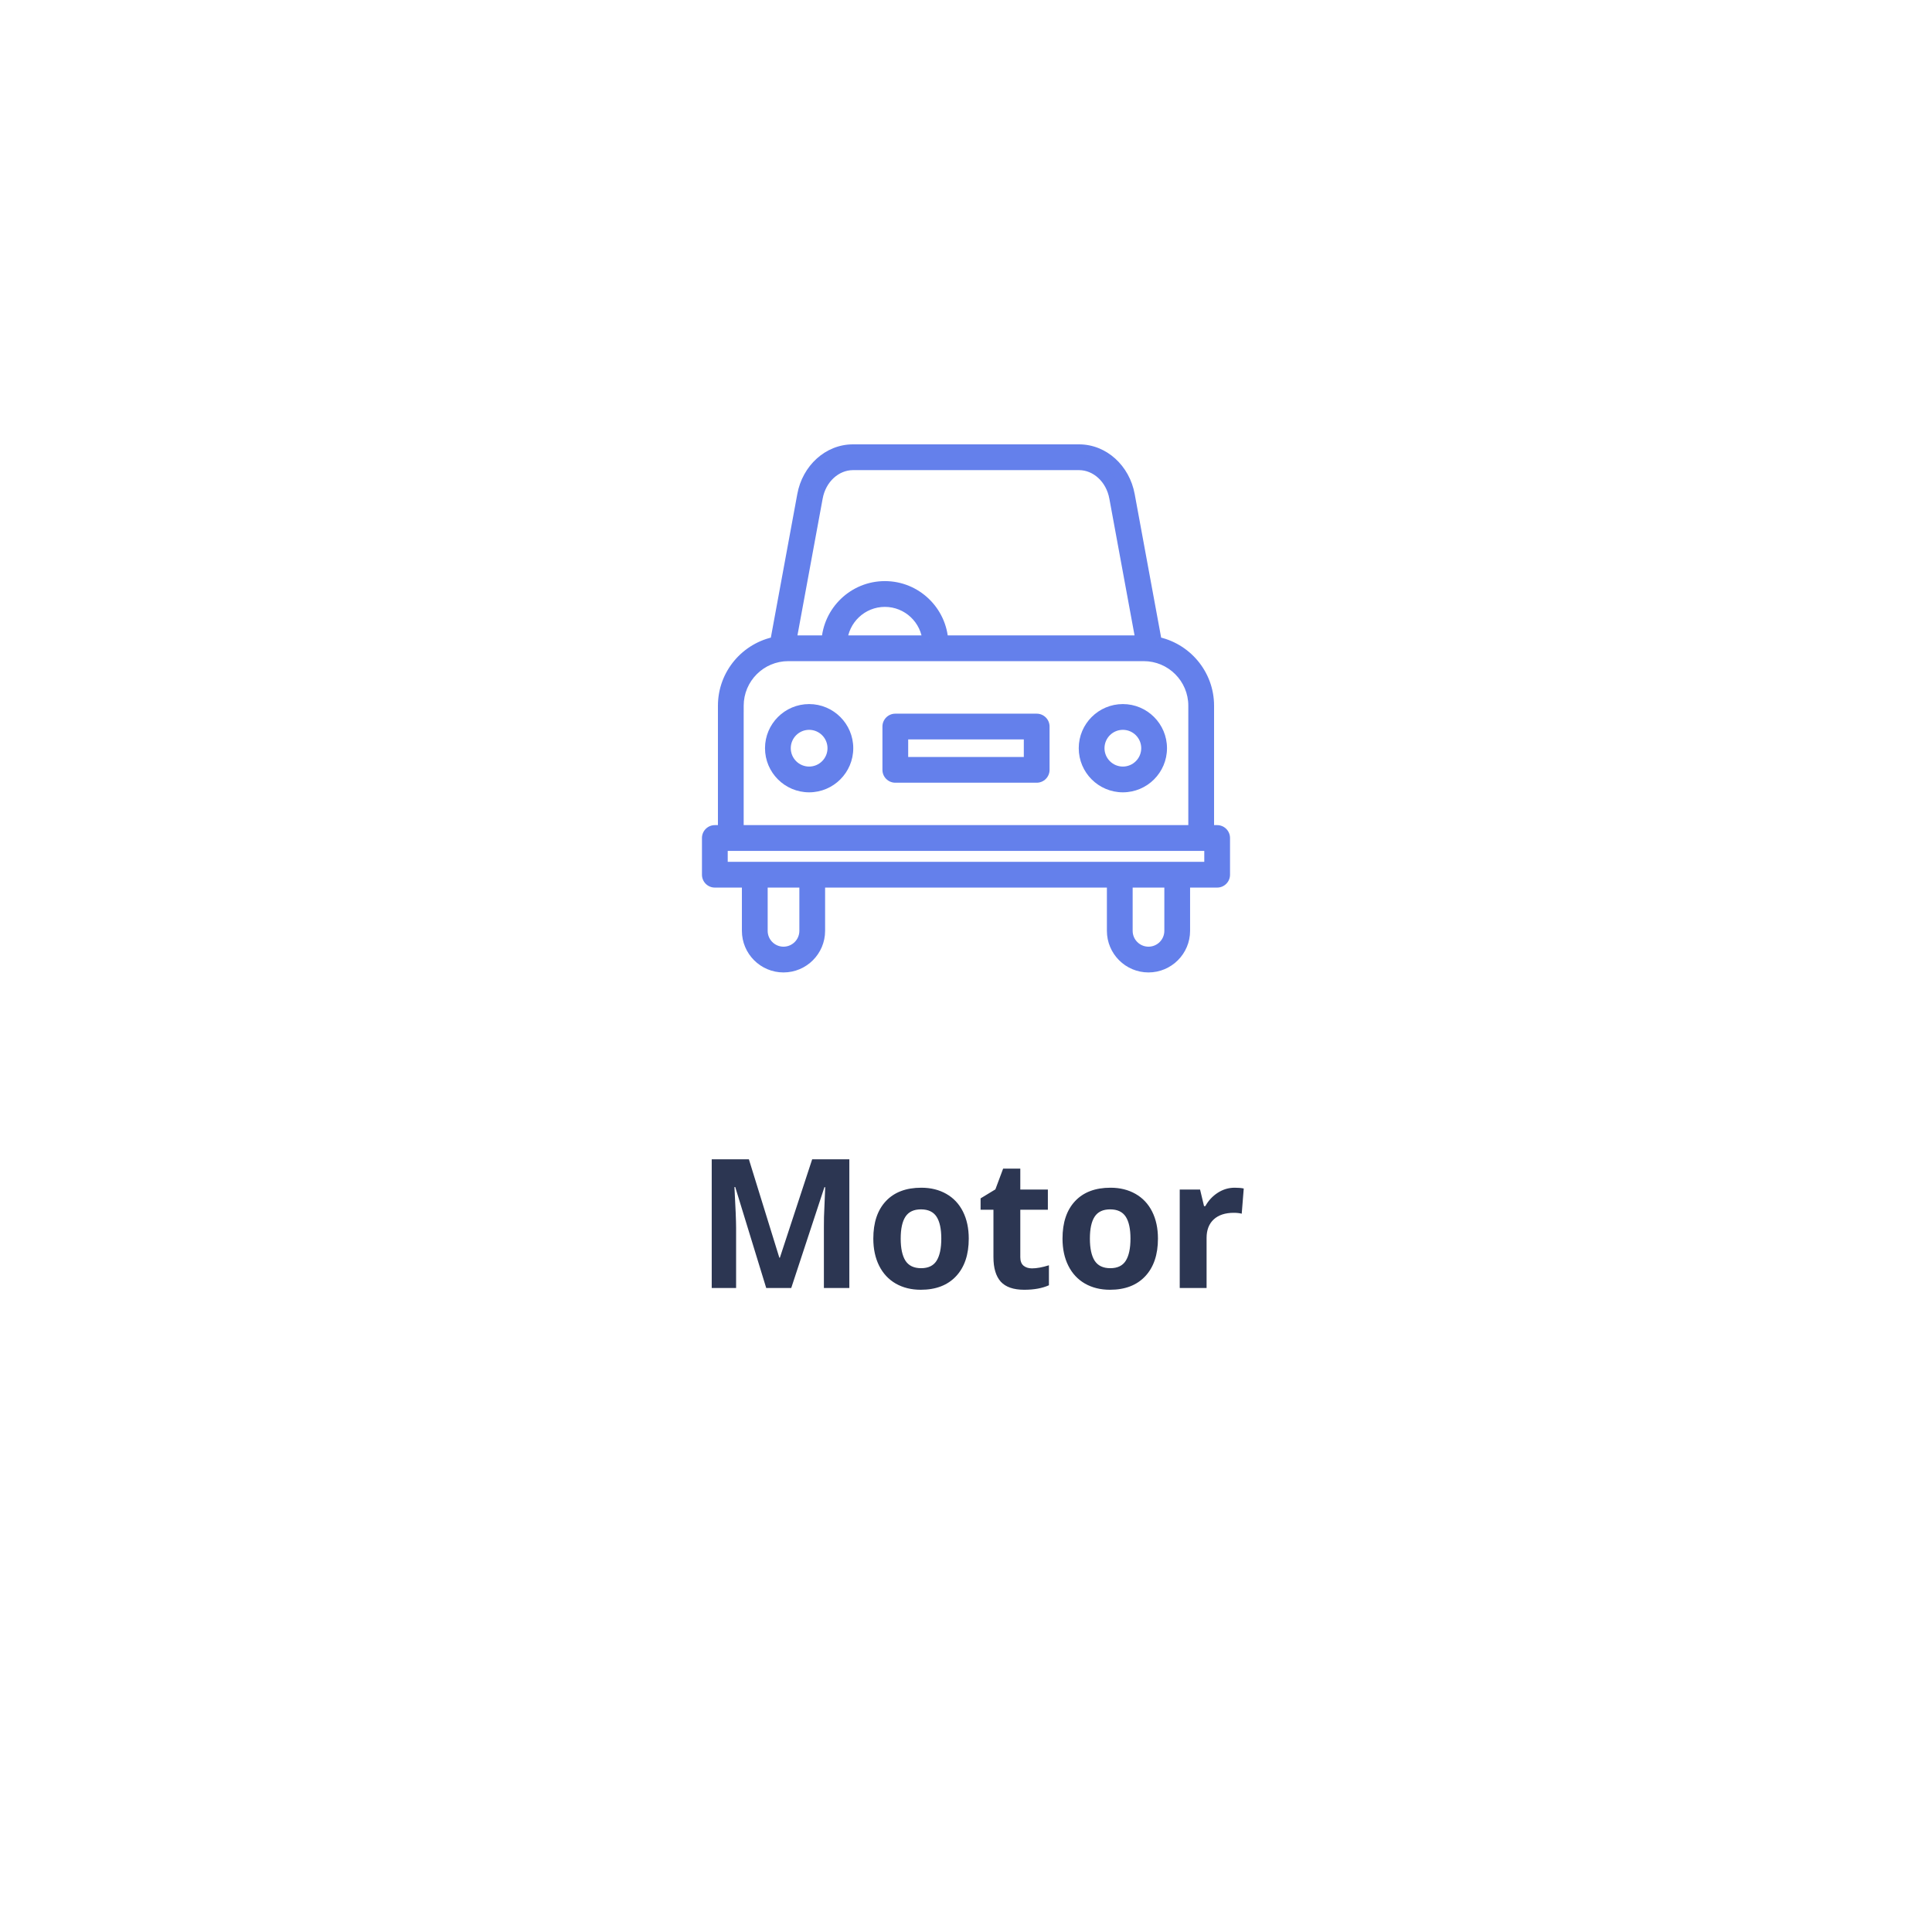 <svg width="150" height="150" viewBox="0 0 150 150" fill="none" xmlns="http://www.w3.org/2000/svg">
<g filter="url(#filter0_d)">
<rect x="15" y="9" width="120" height="120" rx="20" fill="white"/>
</g>
<path d="M59.489 100L57.083 92.159H57.022C57.108 93.754 57.151 94.818 57.151 95.352V100H55.258V90.006H58.143L60.508 97.648H60.549L63.058 90.006H65.942V100H63.967V95.269C63.967 95.046 63.969 94.789 63.974 94.497C63.983 94.205 64.015 93.431 64.069 92.173H64.008L61.431 100H59.489ZM69.93 96.165C69.93 96.921 70.053 97.493 70.299 97.881C70.55 98.268 70.956 98.462 71.516 98.462C72.072 98.462 72.471 98.27 72.713 97.888C72.959 97.5 73.082 96.926 73.082 96.165C73.082 95.409 72.959 94.841 72.713 94.463C72.466 94.085 72.063 93.895 71.502 93.895C70.947 93.895 70.546 94.085 70.299 94.463C70.053 94.837 69.93 95.404 69.93 96.165ZM75.214 96.165C75.214 97.409 74.886 98.382 74.23 99.084C73.574 99.786 72.66 100.137 71.489 100.137C70.755 100.137 70.108 99.977 69.547 99.658C68.987 99.335 68.556 98.872 68.255 98.27C67.955 97.669 67.804 96.967 67.804 96.165C67.804 94.916 68.13 93.946 68.782 93.253C69.433 92.56 70.35 92.214 71.53 92.214C72.264 92.214 72.911 92.373 73.471 92.692C74.032 93.011 74.463 93.469 74.763 94.066C75.064 94.663 75.214 95.363 75.214 96.165ZM80.125 98.476C80.49 98.476 80.927 98.396 81.438 98.236V99.788C80.918 100.021 80.28 100.137 79.524 100.137C78.69 100.137 78.081 99.927 77.698 99.508C77.32 99.084 77.131 98.451 77.131 97.607V93.923H76.133V93.041L77.281 92.344L77.883 90.731H79.216V92.357H81.356V93.923H79.216V97.607C79.216 97.904 79.298 98.122 79.462 98.264C79.631 98.405 79.852 98.476 80.125 98.476ZM84.619 96.165C84.619 96.921 84.742 97.493 84.988 97.881C85.239 98.268 85.644 98.462 86.205 98.462C86.761 98.462 87.16 98.27 87.401 97.888C87.647 97.5 87.77 96.926 87.77 96.165C87.77 95.409 87.647 94.841 87.401 94.463C87.155 94.085 86.752 93.895 86.191 93.895C85.635 93.895 85.234 94.085 84.988 94.463C84.742 94.837 84.619 95.404 84.619 96.165ZM89.903 96.165C89.903 97.409 89.575 98.382 88.919 99.084C88.263 99.786 87.349 100.137 86.177 100.137C85.444 100.137 84.797 99.977 84.236 99.658C83.676 99.335 83.245 98.872 82.944 98.27C82.643 97.669 82.493 96.967 82.493 96.165C82.493 94.916 82.819 93.946 83.471 93.253C84.122 92.56 85.038 92.214 86.219 92.214C86.952 92.214 87.599 92.373 88.16 92.692C88.721 93.011 89.151 93.469 89.452 94.066C89.753 94.663 89.903 95.363 89.903 96.165ZM95.86 92.214C96.142 92.214 96.377 92.234 96.564 92.275L96.407 94.231C96.238 94.185 96.033 94.162 95.791 94.162C95.126 94.162 94.606 94.333 94.233 94.675C93.864 95.017 93.679 95.495 93.679 96.11V100H91.594V92.357H93.173L93.481 93.643H93.583C93.82 93.214 94.139 92.87 94.54 92.61C94.946 92.346 95.386 92.214 95.86 92.214Z" fill="#2C3652"/>
<path fill-rule="evenodd" clip-rule="evenodd" d="M70.012 59.27H79.988V56.909H70.012V59.27ZM80.488 55.909H69.512C69.236 55.909 69.012 56.133 69.012 56.409V59.77C69.012 60.046 69.236 60.27 69.512 60.27H80.488C80.764 60.27 80.988 60.046 80.988 59.77V56.409C80.988 56.133 80.764 55.909 80.488 55.909Z" fill="#6480EB"/>
<path d="M70.012 59.27H69.512V59.77H70.012V59.27ZM79.988 59.27V59.77H80.488V59.27H79.988ZM79.988 56.909H80.488V56.409H79.988V56.909ZM70.012 56.909V56.409H69.512V56.909H70.012ZM70.012 59.77H79.988V58.77H70.012V59.77ZM80.488 59.27V56.909H79.488V59.27H80.488ZM79.988 56.409H70.012V57.409H79.988V56.409ZM69.512 56.909V59.27H70.512V56.909H69.512ZM80.488 55.409H69.512V56.409H80.488V55.409ZM69.512 55.409C68.96 55.409 68.512 55.857 68.512 56.409H69.512V55.409ZM68.512 56.409V59.77H69.512V56.409H68.512ZM68.512 59.77C68.512 60.323 68.96 60.77 69.512 60.77V59.77H68.512ZM69.512 60.77H80.488V59.77H69.512V60.77ZM80.488 60.77C81.04 60.77 81.488 60.323 81.488 59.77H80.488V60.77ZM81.488 59.77V56.409H80.488V59.77H81.488ZM81.488 56.409C81.488 55.857 81.04 55.409 80.488 55.409V56.409H81.488Z" fill="#6480EB"/>
<path fill-rule="evenodd" clip-rule="evenodd" d="M62.821 60.016C61.759 60.016 60.895 59.152 60.895 58.09C60.895 57.028 61.759 56.164 62.821 56.164C63.883 56.164 64.747 57.028 64.747 58.09C64.747 59.152 63.883 60.016 62.821 60.016ZM62.821 55.164C61.208 55.164 59.895 56.477 59.895 58.09C59.895 59.704 61.208 61.016 62.821 61.016C64.435 61.016 65.747 59.704 65.747 58.09C65.747 56.477 64.435 55.164 62.821 55.164Z" fill="#6480EB"/>
<path d="M62.821 59.516C62.035 59.516 61.395 58.876 61.395 58.09H60.395C60.395 59.428 61.483 60.516 62.821 60.516V59.516ZM61.395 58.09C61.395 57.304 62.035 56.664 62.821 56.664V55.664C61.483 55.664 60.395 56.752 60.395 58.09H61.395ZM62.821 56.664C63.607 56.664 64.247 57.304 64.247 58.09H65.247C65.247 56.752 64.159 55.664 62.821 55.664V56.664ZM64.247 58.09C64.247 58.876 63.607 59.516 62.821 59.516V60.516C64.159 60.516 65.247 59.428 65.247 58.09H64.247ZM62.821 54.664C60.931 54.664 59.395 56.2 59.395 58.09H60.395C60.395 56.753 61.484 55.664 62.821 55.664V54.664ZM59.395 58.09C59.395 59.98 60.931 61.516 62.821 61.516V60.516C61.484 60.516 60.395 59.427 60.395 58.09H59.395ZM62.821 61.516C64.711 61.516 66.247 59.98 66.247 58.09H65.247C65.247 59.427 64.158 60.516 62.821 60.516V61.516ZM66.247 58.09C66.247 56.2 64.711 54.664 62.821 54.664V55.664C64.158 55.664 65.247 56.753 65.247 58.09H66.247Z" fill="#6480EB"/>
<path fill-rule="evenodd" clip-rule="evenodd" d="M87.179 60.016C86.117 60.016 85.253 59.152 85.253 58.09C85.253 57.028 86.117 56.164 87.179 56.164C88.241 56.164 89.105 57.028 89.105 58.09C89.105 59.152 88.241 60.016 87.179 60.016ZM87.179 55.164C85.565 55.164 84.253 56.477 84.253 58.09C84.253 59.704 85.565 61.016 87.179 61.016C88.793 61.016 90.105 59.704 90.105 58.09C90.105 56.477 88.793 55.164 87.179 55.164Z" fill="#6480EB"/>
<path d="M87.179 59.516C86.393 59.516 85.753 58.876 85.753 58.09H84.753C84.753 59.428 85.841 60.516 87.179 60.516V59.516ZM85.753 58.09C85.753 57.304 86.393 56.664 87.179 56.664V55.664C85.841 55.664 84.753 56.752 84.753 58.09H85.753ZM87.179 56.664C87.965 56.664 88.605 57.304 88.605 58.09H89.605C89.605 56.752 88.517 55.664 87.179 55.664V56.664ZM88.605 58.09C88.605 58.876 87.965 59.516 87.179 59.516V60.516C88.517 60.516 89.605 59.428 89.605 58.09H88.605ZM87.179 54.664C85.289 54.664 83.753 56.2 83.753 58.09H84.753C84.753 56.753 85.841 55.664 87.179 55.664V54.664ZM83.753 58.09C83.753 59.98 85.289 61.516 87.179 61.516V60.516C85.841 60.516 84.753 59.427 84.753 58.09H83.753ZM87.179 61.516C89.069 61.516 90.605 59.98 90.605 58.09H89.605C89.605 59.427 88.516 60.516 87.179 60.516V61.516ZM90.605 58.09C90.605 56.2 89.069 54.664 87.179 54.664V55.664C88.516 55.664 89.605 56.753 89.605 58.09H90.605Z" fill="#6480EB"/>
<path fill-rule="evenodd" clip-rule="evenodd" d="M56 67.412H94V65.562H56V67.412ZM57.24 54.792C57.24 52.608 59.017 50.831 61.2 50.831H88.799C90.983 50.831 92.76 52.608 92.76 54.792V64.562H57.239V54.792H57.24ZM72.129 49.831H65.274C65.391 48.041 66.882 46.618 68.701 46.618C70.522 46.618 72.012 48.04 72.129 49.831ZM63.378 38.63C63.654 37.106 64.85 36.001 66.221 36.001H83.78C85.151 36.001 86.346 37.106 86.623 38.631L88.687 49.831H73.129C73.01 47.488 71.073 45.617 68.701 45.617C66.33 45.617 64.392 47.489 64.274 49.831H61.313L63.378 38.63ZM90.899 72.27C90.899 73.224 90.123 74 89.169 74C88.215 74 87.439 73.224 87.439 72.27V68.412H90.899V72.27ZM62.562 72.27C62.562 73.224 61.785 74 60.831 74C59.877 74 59.102 73.224 59.102 72.27V68.412H62.562V72.27ZM55.5 68.412H58.101V72.27C58.101 73.775 59.325 75 60.831 75C62.337 75 63.561 73.775 63.561 72.27V68.412H86.439V72.27C86.439 73.775 87.663 75 89.168 75C90.674 75 91.898 73.775 91.898 72.27V68.412H94.499C94.775 68.412 94.999 68.188 94.999 67.912V65.062C94.999 64.787 94.775 64.562 94.499 64.562H93.76V54.792C93.76 52.371 92.016 50.353 89.719 49.92L87.606 38.451C87.243 36.452 85.634 35 83.779 35H66.22C64.365 35 62.756 36.452 62.394 38.45L60.28 49.92C57.983 50.353 56.24 52.371 56.24 54.792V64.562H55.5C55.224 64.562 55 64.787 55 65.062V67.912C55 68.188 55.224 68.412 55.5 68.412Z" fill="#6480EB"/>
<path d="M56 67.412H55.5V67.912H56V67.412ZM94 67.412V67.912H94.5V67.412H94ZM94 65.562H94.5V65.062H94V65.562ZM56 65.562V65.062H55.5V65.562H56ZM57.24 54.792V55.292H57.74V54.792H57.24ZM92.76 64.562V65.062H93.26V64.562H92.76ZM57.239 64.562H56.739V65.062H57.239V64.562ZM57.239 54.792V54.292H56.739V54.792H57.239ZM65.274 49.831L64.775 49.799L64.74 50.331H65.274V49.831ZM63.378 38.63L63.87 38.72L63.87 38.719L63.378 38.63ZM86.623 38.631L86.13 38.72L86.131 38.722L86.623 38.631ZM88.687 49.831V50.331H89.288L89.179 49.74L88.687 49.831ZM73.129 49.831L72.63 49.856L72.654 50.331H73.129V49.831ZM64.274 49.831V50.331H64.749L64.773 49.856L64.274 49.831ZM61.313 49.831L60.821 49.74L60.712 50.331H61.313V49.831ZM87.439 68.412V67.912H86.939V68.412H87.439ZM90.899 68.412H91.399V67.912H90.899V68.412ZM59.102 68.412V67.912H58.602V68.412H59.102ZM62.562 68.412H63.062V67.912H62.562V68.412ZM58.101 68.412H58.601V67.912H58.101V68.412ZM63.561 68.412V67.912H63.061V68.412H63.561ZM86.439 68.412H86.939V67.912H86.439V68.412ZM91.898 68.412V67.912H91.398V68.412H91.898ZM93.76 64.562H93.26V65.062H93.76V64.562ZM89.719 49.92L89.228 50.011L89.29 50.348L89.627 50.411L89.719 49.92ZM87.606 38.451L87.114 38.54L87.114 38.542L87.606 38.451ZM62.394 38.45L62.886 38.54L62.886 38.539L62.394 38.45ZM60.28 49.92L60.373 50.411L60.71 50.348L60.772 50.011L60.28 49.92ZM56.24 64.562V65.062H56.74V64.562H56.24ZM56 67.912H94V66.912H56V67.912ZM94.5 67.412V65.562H93.5V67.412H94.5ZM94 65.062H56V66.062H94V65.062ZM55.5 65.562V67.412H56.5V65.562H55.5ZM57.74 54.792C57.74 52.884 59.293 51.331 61.2 51.331V50.331C58.741 50.331 56.74 52.332 56.74 54.792H57.74ZM61.2 51.331H88.799V50.331H61.2V51.331ZM88.799 51.331C90.707 51.331 92.26 52.884 92.26 54.792H93.26C93.26 52.332 91.259 50.331 88.799 50.331V51.331ZM92.26 54.792V64.562H93.26V54.792H92.26ZM92.76 64.062H57.239V65.062H92.76V64.062ZM57.739 64.562V54.792H56.739V64.562H57.739ZM57.239 55.292H57.24V54.292H57.239V55.292ZM72.129 49.331H65.274V50.331H72.129V49.331ZM65.773 49.864C65.873 48.333 67.148 47.118 68.701 47.118V46.118C66.615 46.118 64.909 47.748 64.775 49.799L65.773 49.864ZM68.701 47.118C70.255 47.118 71.53 48.333 71.63 49.864L72.628 49.799C72.494 47.747 70.788 46.118 68.701 46.118V47.118ZM63.87 38.719C64.111 37.389 65.134 36.501 66.221 36.501V35.501C64.565 35.501 63.197 36.824 62.886 38.54L63.87 38.719ZM66.221 36.501H83.78V35.501H66.221V36.501ZM83.78 36.501C84.866 36.501 85.889 37.388 86.13 38.72L87.115 38.542C86.803 36.824 85.436 35.501 83.78 35.501V36.501ZM86.131 38.722L88.195 49.922L89.179 49.74L87.114 38.54L86.131 38.722ZM88.687 49.331H73.129V50.331H88.687V49.331ZM73.628 49.806C73.496 47.199 71.342 45.117 68.701 45.117V46.117C70.804 46.117 72.525 47.777 72.63 49.856L73.628 49.806ZM68.701 45.117C66.061 45.117 63.907 47.2 63.775 49.806L64.773 49.856C64.879 47.777 66.599 46.117 68.701 46.117V45.117ZM64.274 49.331H61.313V50.331H64.274V49.331ZM61.805 49.922L63.87 38.72L62.886 38.539L60.821 49.74L61.805 49.922ZM90.399 72.27C90.399 72.948 89.847 73.5 89.169 73.5V74.5C90.399 74.5 91.399 73.5 91.399 72.27H90.399ZM89.169 73.5C88.491 73.5 87.939 72.948 87.939 72.27H86.939C86.939 73.5 87.939 74.5 89.169 74.5V73.5ZM87.939 72.27V68.412H86.939V72.27H87.939ZM87.439 68.912H90.899V67.912H87.439V68.912ZM90.399 68.412V72.27H91.399V68.412H90.399ZM62.062 72.27C62.062 72.948 61.509 73.5 60.831 73.5V74.5C62.062 74.5 63.062 73.5 63.062 72.27H62.062ZM60.831 73.5C60.154 73.5 59.602 72.948 59.602 72.27H58.602C58.602 73.5 59.601 74.5 60.831 74.5V73.5ZM59.602 72.27V68.412H58.602V72.27H59.602ZM59.102 68.912H62.562V67.912H59.102V68.912ZM62.062 68.412V72.27H63.062V68.412H62.062ZM55.5 68.912H58.101V67.912H55.5V68.912ZM57.601 68.412V72.27H58.601V68.412H57.601ZM57.601 72.27C57.601 74.052 59.049 75.5 60.831 75.5V74.5C59.602 74.5 58.601 73.499 58.601 72.27H57.601ZM60.831 75.5C62.613 75.5 64.061 74.051 64.061 72.27H63.061C63.061 73.499 62.06 74.5 60.831 74.5V75.5ZM64.061 72.27V68.412H63.061V72.27H64.061ZM63.561 68.912H86.439V67.912H63.561V68.912ZM85.939 68.412V72.27H86.939V68.412H85.939ZM85.939 72.27C85.939 74.052 87.387 75.5 89.168 75.5V74.5C87.94 74.5 86.939 73.499 86.939 72.27H85.939ZM89.168 75.5C90.95 75.5 92.398 74.051 92.398 72.27H91.398C91.398 73.499 90.397 74.5 89.168 74.5V75.5ZM92.398 72.27V68.412H91.398V72.27H92.398ZM91.898 68.912H94.499V67.912H91.898V68.912ZM94.499 68.912C95.052 68.912 95.499 68.464 95.499 67.912H94.499V68.912ZM95.499 67.912V65.062H94.499V67.912H95.499ZM95.499 65.062C95.499 64.51 95.052 64.062 94.499 64.062V65.062H95.499ZM94.499 64.062H93.76V65.062H94.499V64.062ZM94.26 64.562V54.792H93.26V64.562H94.26ZM94.26 54.792C94.26 52.126 92.34 49.906 89.812 49.429L89.627 50.411C91.692 50.801 93.26 52.617 93.26 54.792H94.26ZM90.211 49.829L88.097 38.36L87.114 38.542L89.228 50.011L90.211 49.829ZM88.097 38.362C87.698 36.158 85.908 34.5 83.779 34.5V35.5C85.36 35.5 86.788 36.745 87.114 38.54L88.097 38.362ZM83.779 34.5H66.22V35.5H83.779V34.5ZM66.22 34.5C64.091 34.5 62.301 36.158 61.902 38.36L62.886 38.539C63.211 36.745 64.639 35.5 66.22 35.5V34.5ZM61.902 38.359L59.788 49.829L60.772 50.011L62.886 38.54L61.902 38.359ZM60.187 49.429C57.66 49.906 55.74 52.126 55.74 54.792H56.74C56.74 52.617 58.307 50.801 60.373 50.411L60.187 49.429ZM55.74 54.792V64.562H56.74V54.792H55.74ZM56.24 64.062H55.5V65.062H56.24V64.062ZM55.5 64.062C54.948 64.062 54.5 64.51 54.5 65.062H55.5V64.062ZM54.5 65.062V67.912H55.5V65.062H54.5ZM54.5 67.912C54.5 68.464 54.948 68.912 55.5 68.912V67.912H54.5Z" fill="#6480EB"/>
<defs>
<filter id="filter0_d" x="0" y="0" width="150" height="150" filterUnits="userSpaceOnUse" color-interpolation-filters="sRGB">
<feFlood flood-opacity="0" result="BackgroundImageFix"/>
<feColorMatrix in="SourceAlpha" type="matrix" values="0 0 0 0 0 0 0 0 0 0 0 0 0 0 0 0 0 0 127 0"/>
<feOffset dy="6"/>
<feGaussianBlur stdDeviation="7.5"/>
<feColorMatrix type="matrix" values="0 0 0 0 0 0 0 0 0 0 0 0 0 0 0 0 0 0 0.05 0"/>
<feBlend mode="normal" in2="BackgroundImageFix" result="effect1_dropShadow"/>
<feBlend mode="normal" in="SourceGraphic" in2="effect1_dropShadow" result="shape"/>
</filter>
</defs>
</svg>
